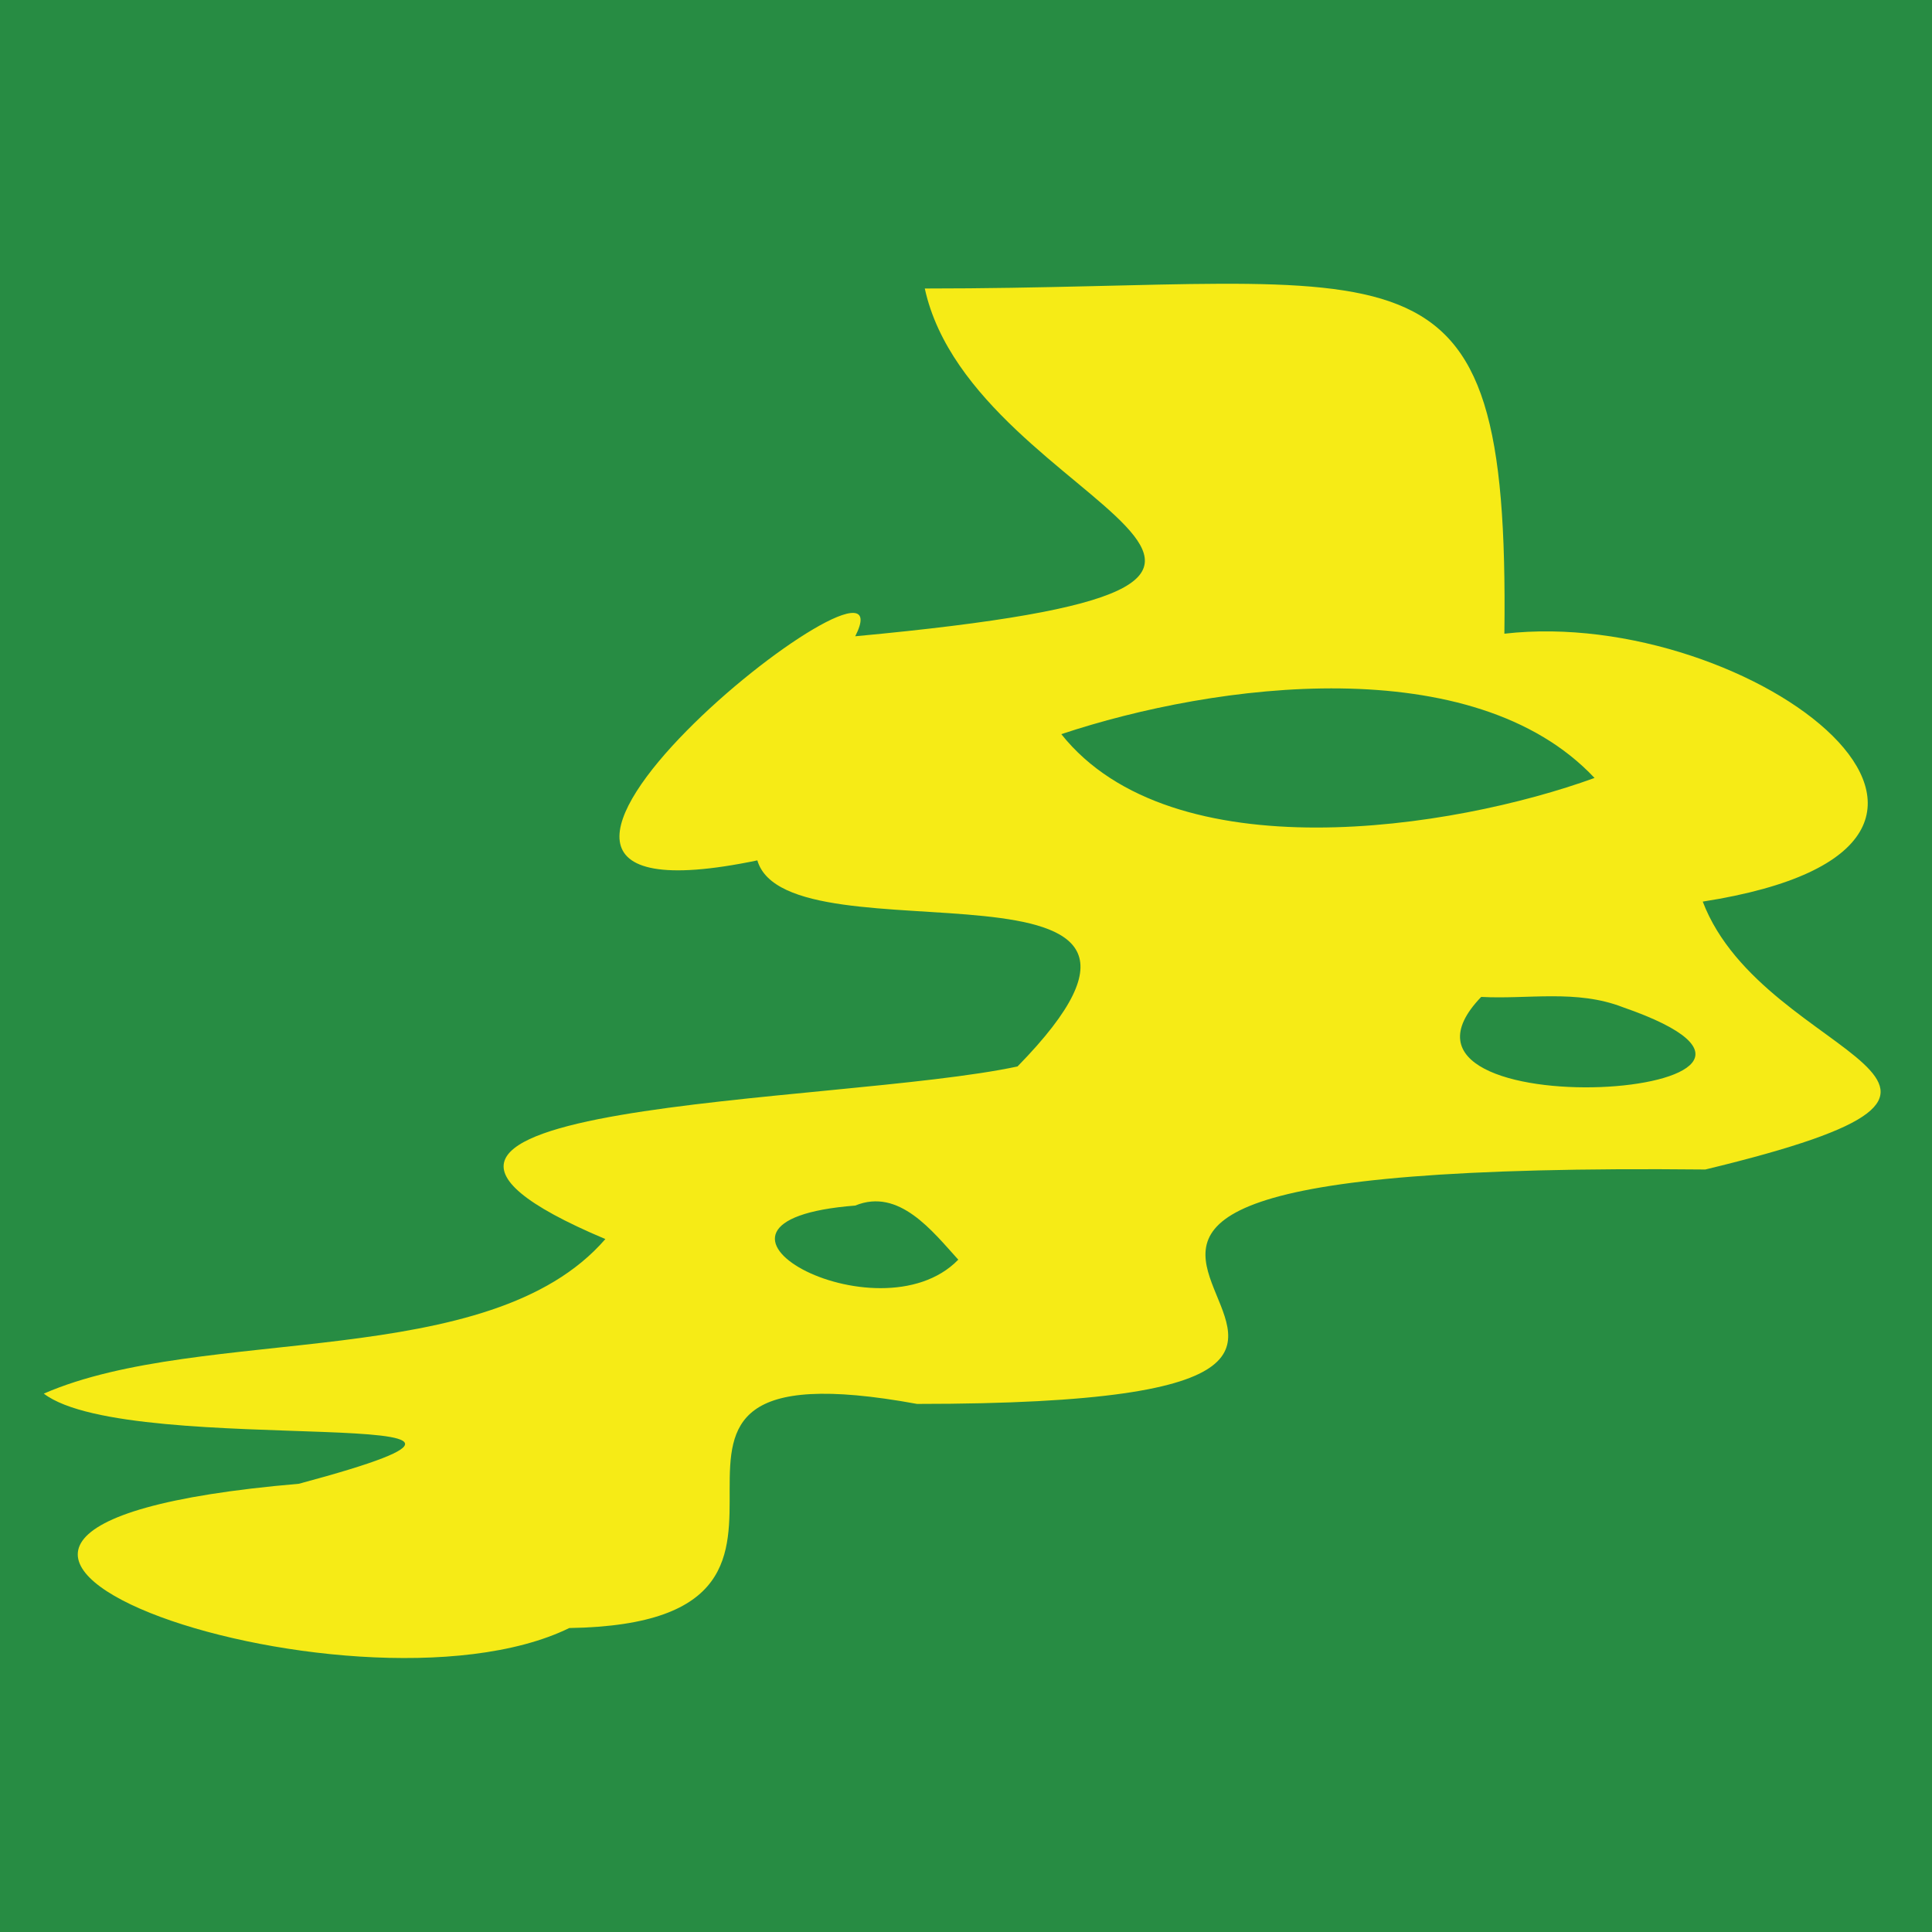 <svg version="1.2" baseProfile="tiny" xmlns="http://www.w3.org/2000/svg" viewBox="0 0 75 75" overflow="visible" xml:space="preserve"><path fill="#278C43" d="M0 0h75v75H0z"/><path fill="#F6EB16" d="M35.9 11.2c18.8 0 22.7-2.8 22.5 13.4 9.6-1.1 21.8 8.2 7.7 10.4 2.4 6.3 14.2 7 .1 10.4-39.2-.4-1.7 9.1-30.6 9.1-14.2-2.6-.7 8.5-13.5 8.7-8.4 4.1-31.5-3.8-10.5-5.6 12.3-3.3-6.5-.9-9.9-3.5 6.2-2.7 17.3-.8 21.8-6-12.8-5.4 9-5.2 16-6.7 8.8-9-8.9-3.9-10.1-8-14.9 3.1 6.3-13.6 3.8-8.7 22.5-2.1 4.6-4.8 2.7-13.5zm5.3 17.3c4.3 5.4 15.2 3.7 20.7 1.7-4.7-5-14.7-3.7-20.7-1.7zm16.3 10.2c-5.1 5.3 15.6 3.9 5.5.4-1.8-.7-3.7-.3-5.5-.4zm-24.3 8.1c-7.7.6.9 5.3 4 2.1-1-1.1-2.3-2.8-4-2.1z"/></svg>